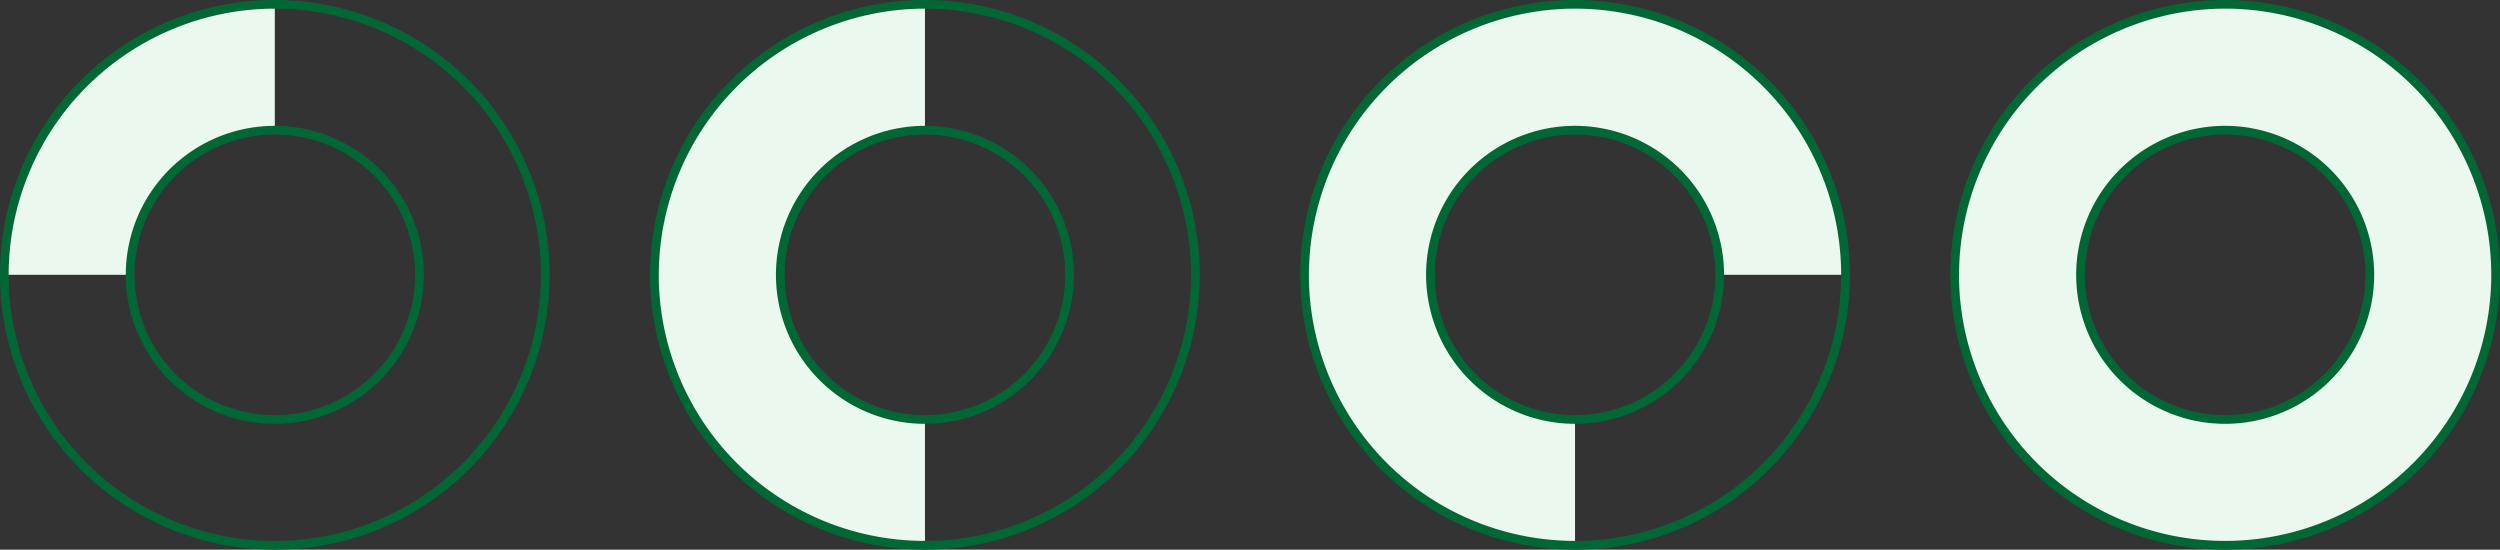 <svg xmlns="http://www.w3.org/2000/svg" xmlns:xlink="http://www.w3.org/1999/xlink" width="202.402" height="44.5" viewBox="0 0 202.402 44.5">
  <rect x="0" y="0" width="202.402" height="44.5" fill="#333333" stroke="none"/>
  <defs>
    <clipPath id="clip-path">
      <rect id="Rectángulo_401402" data-name="Rectángulo 401402" width="44.5" height="202.402" fill="none"/>
    </clipPath>
  </defs>
  <g id="Grupo_1102055" data-name="Grupo 1102055" transform="translate(-915 -265.324)">
    <g id="Grupo_1099513" data-name="Grupo 1099513" transform="translate(915 309.824) rotate(-90)">
      <g id="Grupo_1099512" data-name="Grupo 1099512" clip-path="url(#clip-path)">
        <path id="Trazado_881542" data-name="Trazado 881542" d="M22.332,194.94a21.9,21.9,0,1,0,21.9,21.9,21.9,21.9,0,0,0-21.9-21.9m0,33.609a11.711,11.711,0,1,1,11.711-11.711,11.711,11.711,0,0,1-11.711,11.711" transform="translate(-0.082 -36.686)" fill="#ebf8ed"/>
        <path id="Trazado_881543" data-name="Trazado 881543" d="M22.25,239.007a22.25,22.25,0,1,1,22.25-22.25,22.275,22.275,0,0,1-22.25,22.25m0-43.8A21.546,21.546,0,1,0,43.8,216.757,21.57,21.57,0,0,0,22.25,195.211m0,33.609a12.063,12.063,0,1,1,12.063-12.063A12.077,12.077,0,0,1,22.25,228.82m0-23.421a11.359,11.359,0,1,0,11.359,11.359A11.372,11.372,0,0,0,22.25,205.4" transform="translate(0 -36.605)" fill="#016835"/>
        <path id="Trazado_881544" data-name="Trazado 881544" d="M22.332,130.1A21.9,21.9,0,0,0,.434,152H10.621a11.711,11.711,0,1,1,11.711,11.711V173.9a21.9,21.9,0,0,0,0-43.8" transform="translate(-0.082 -24.485)" fill="#ebf8ed"/>
        <path id="Trazado_881545" data-name="Trazado 881545" d="M22.25,174.172a22.25,22.25,0,1,1,22.25-22.25,22.275,22.275,0,0,1-22.25,22.25m0-43.8A21.546,21.546,0,1,0,43.8,151.922,21.57,21.57,0,0,0,22.25,130.376m0,33.609a12.063,12.063,0,1,1,12.063-12.063A12.077,12.077,0,0,1,22.25,163.985m0-23.421a11.359,11.359,0,1,0,11.359,11.359A11.372,11.372,0,0,0,22.25,140.563" transform="translate(0 -24.403)" fill="#016835"/>
        <path id="Trazado_881546" data-name="Trazado 881546" d="M22.332,65.269a21.9,21.9,0,0,0-21.9,21.9H10.621a11.711,11.711,0,0,1,23.422,0H44.229a21.9,21.9,0,0,0-21.9-21.9" transform="translate(-0.082 -12.283)" fill="#ebf8ed"/>
        <path id="Trazado_881547" data-name="Trazado 881547" d="M22.25,109.336A22.25,22.25,0,1,1,44.5,87.086a22.275,22.275,0,0,1-22.25,22.25m0-43.8A21.546,21.546,0,1,0,43.8,87.086,21.57,21.57,0,0,0,22.25,65.54m0,33.609A12.063,12.063,0,1,1,34.313,87.086,12.077,12.077,0,0,1,22.25,99.149m0-23.421A11.359,11.359,0,1,0,33.609,87.086,11.372,11.372,0,0,0,22.25,75.727" transform="translate(0 -12.202)" fill="#016835"/>
        <path id="Trazado_881548" data-name="Trazado 881548" d="M27.408.434V10.621a11.711,11.711,0,0,1,11.71,11.71H49.306a21.9,21.9,0,0,0-21.9-21.9" transform="translate(-5.158 -0.082)" fill="#ebf8ed"/>
        <path id="Trazado_881549" data-name="Trazado 881549" d="M22.25,44.5A22.25,22.25,0,1,1,44.5,22.25,22.275,22.275,0,0,1,22.25,44.5m0-43.8A21.546,21.546,0,1,0,43.8,22.25,21.57,21.57,0,0,0,22.25.7m0,33.609A12.063,12.063,0,1,1,34.313,22.25,12.077,12.077,0,0,1,22.25,34.313m0-23.421A11.359,11.359,0,1,0,33.609,22.25,11.372,11.372,0,0,0,22.25,10.891" fill="#016835"/>
      </g>
    </g>
  </g>
</svg>
